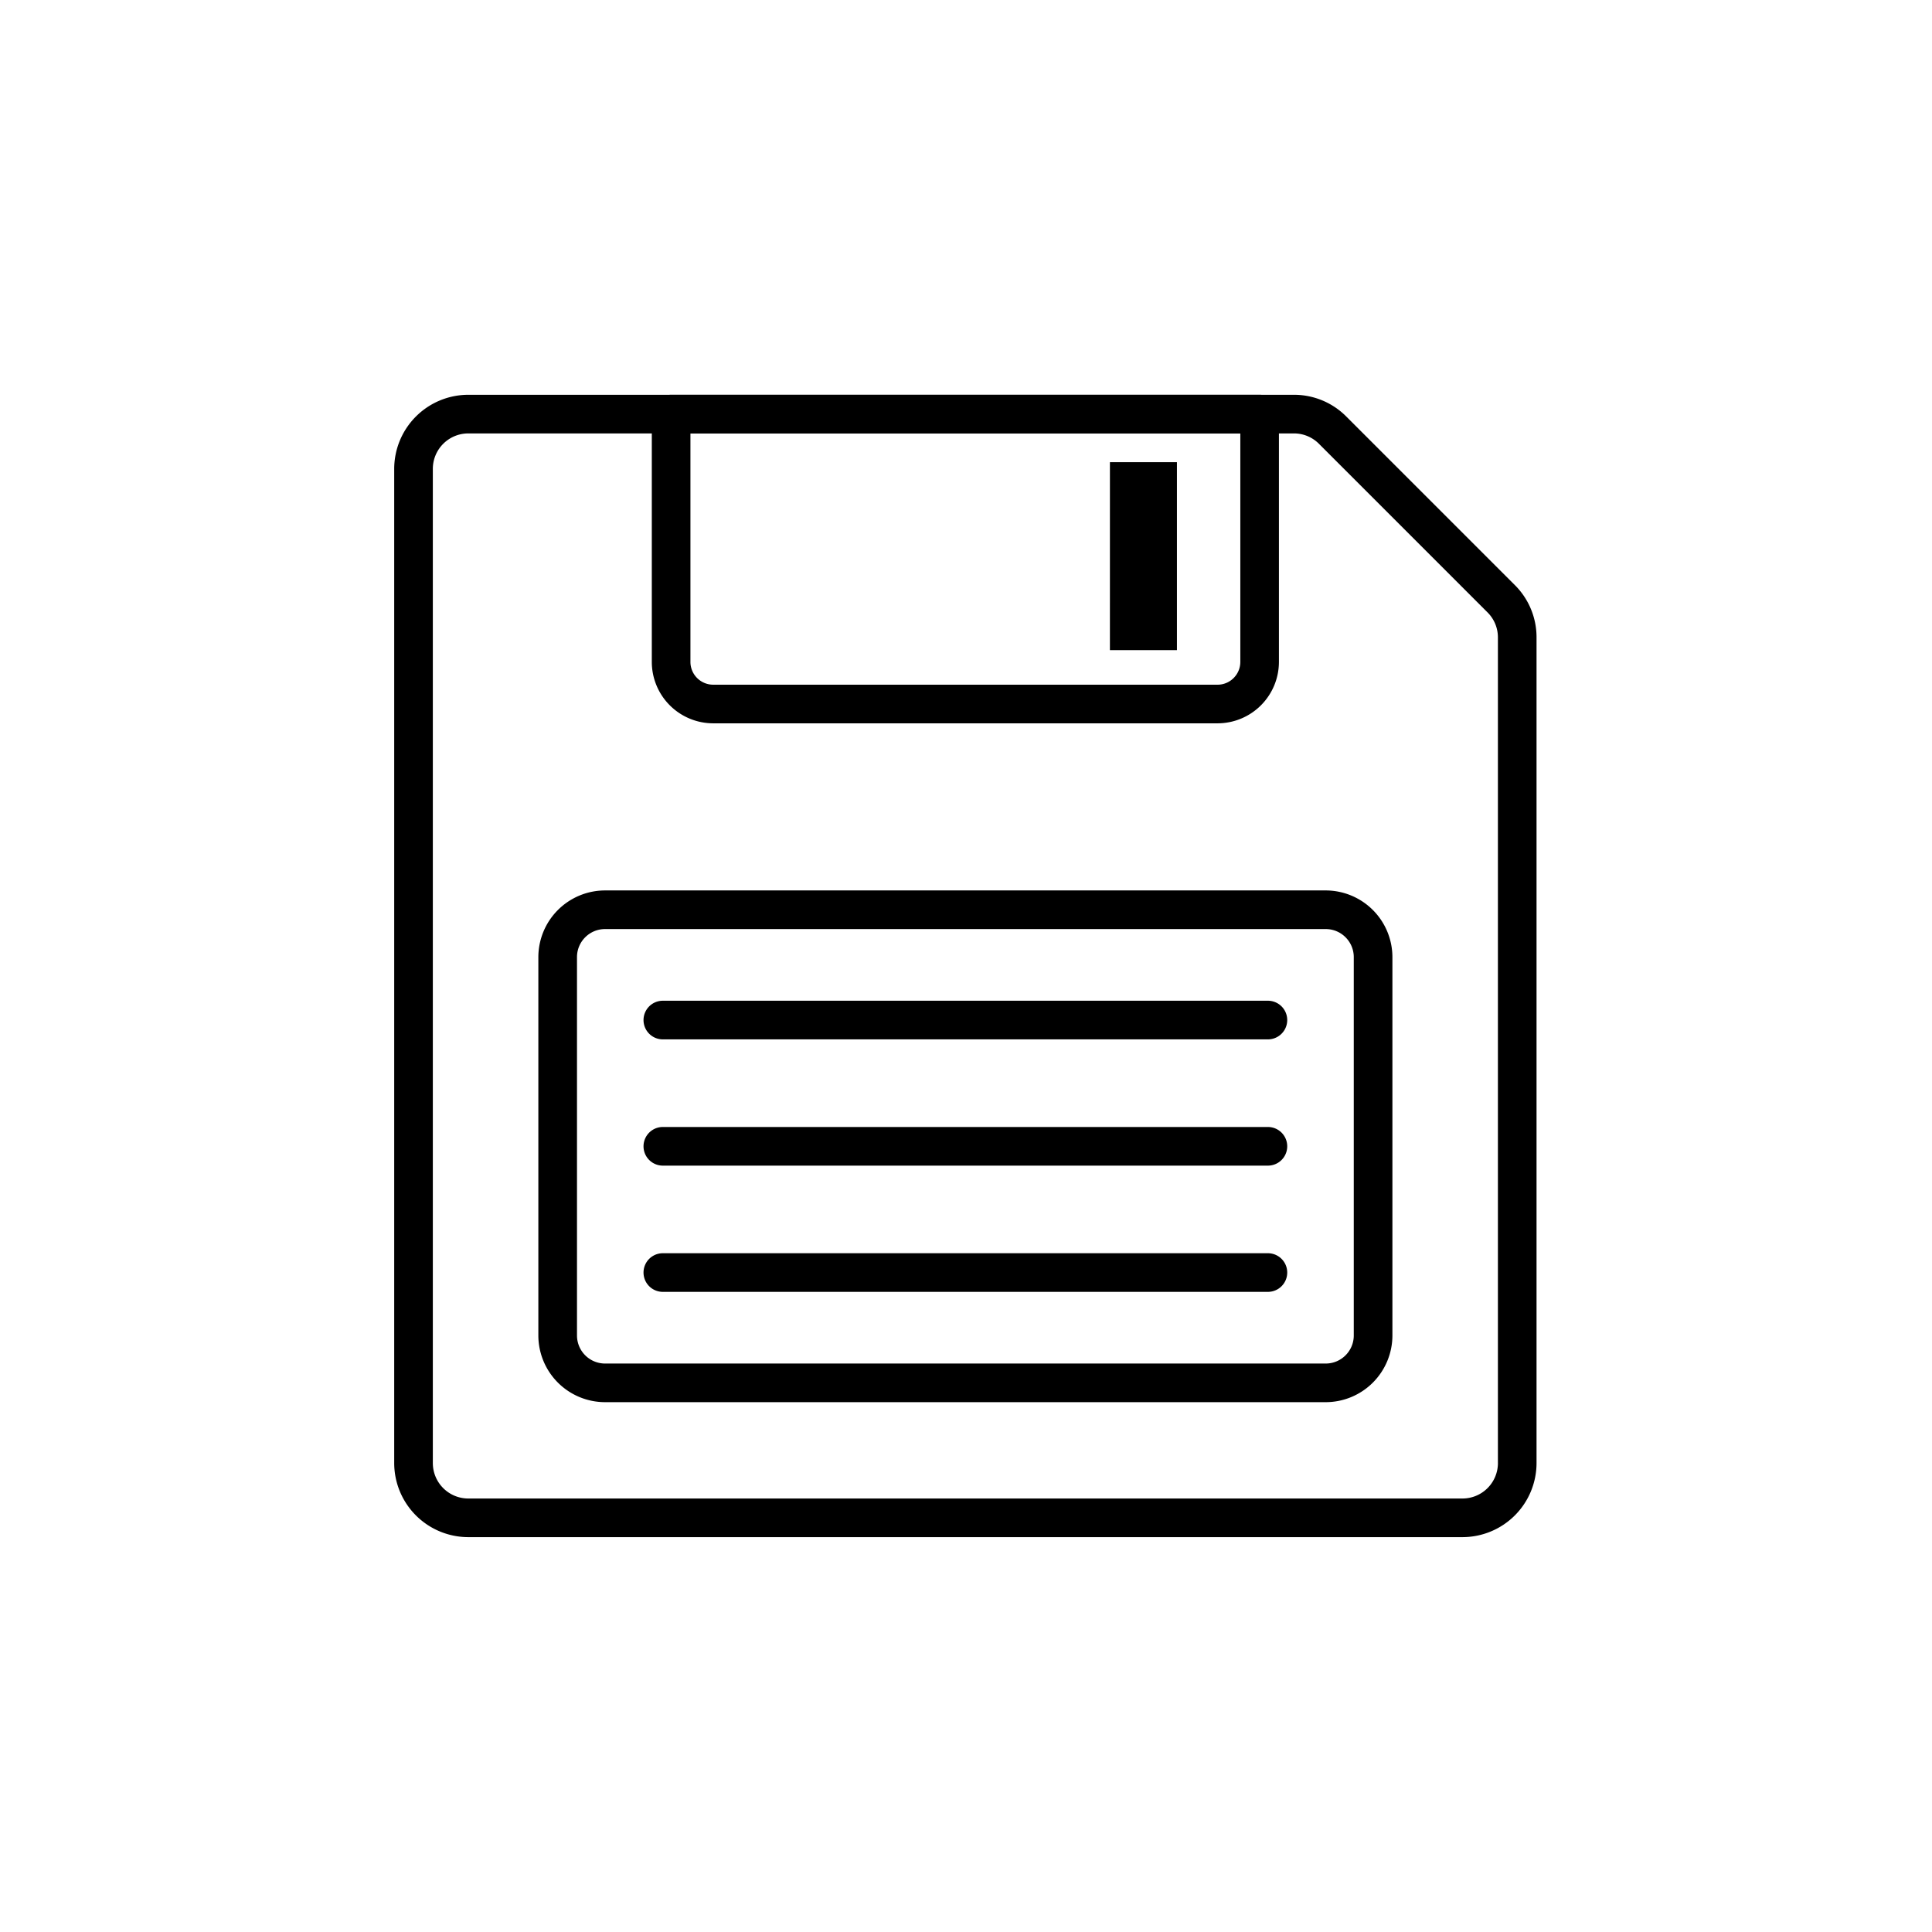 <svg width="500" height="500" viewBox="0 0 132.292 132.292" xmlns="http://www.w3.org/2000/svg"><path d="M103.729 40.064 92.183 28.518a5.038 5.038 0 0 0-3.585-1.485H32.063a5.076 5.076 0 0 0-5.07 5.07v68.081a5.076 5.076 0 0 0 5.07 5.07h68.08a5.076 5.076 0 0 0 5.07-5.07V43.649a5.036 5.036 0 0 0-1.484-3.585zm-1.16 60.12a2.428 2.428 0 0 1-2.425 2.425H32.063a2.428 2.428 0 0 1-2.425-2.425V32.103a2.428 2.428 0 0 1 2.425-2.425h56.535a2.41 2.41 0 0 1 1.715.71l11.545 11.546a2.409 2.409 0 0 1 .71 1.715v56.535z"/><path d="M90.778 60.972H41.429a4.572 4.572 0 0 0-4.566 4.566v25.908a4.571 4.571 0 0 0 4.566 4.566h49.349a4.571 4.571 0 0 0 4.566-4.566V65.538a4.572 4.572 0 0 0-4.566-4.566zm1.92 30.474c0 1.06-.861 1.921-1.92 1.921H41.429a1.923 1.923 0 0 1-1.92-1.92V65.537c0-1.06.861-1.92 1.92-1.92h49.349c1.059 0 1.92.861 1.92 1.92z"/><path d="M86.855 68.525H45.351a1.323 1.323 0 0 0 0 2.645h41.504a1.323 1.323 0 0 0 0-2.645zm0 8.645H45.351a1.323 1.323 0 0 0 0 2.645h41.504a1.323 1.323 0 0 0 0-2.645zm0 8.644H45.351a1.323 1.323 0 0 0 0 2.645h41.504a1.323 1.323 0 0 0 0-2.645zm-.603-58.781H45.955a1.323 1.323 0 0 0-1.323 1.322v16.97a4.208 4.208 0 0 0 4.204 4.204H83.37a4.208 4.208 0 0 0 4.203-4.203v-16.97a1.323 1.323 0 0 0-1.322-1.323Zm-1.323 18.293c0 .859-.699 1.558-1.558 1.558H48.836a1.56 1.56 0 0 1-1.559-1.558V29.678H84.93v15.648z"/><path d="M76.001 31.648h4.589v12.868H76z"/></svg>